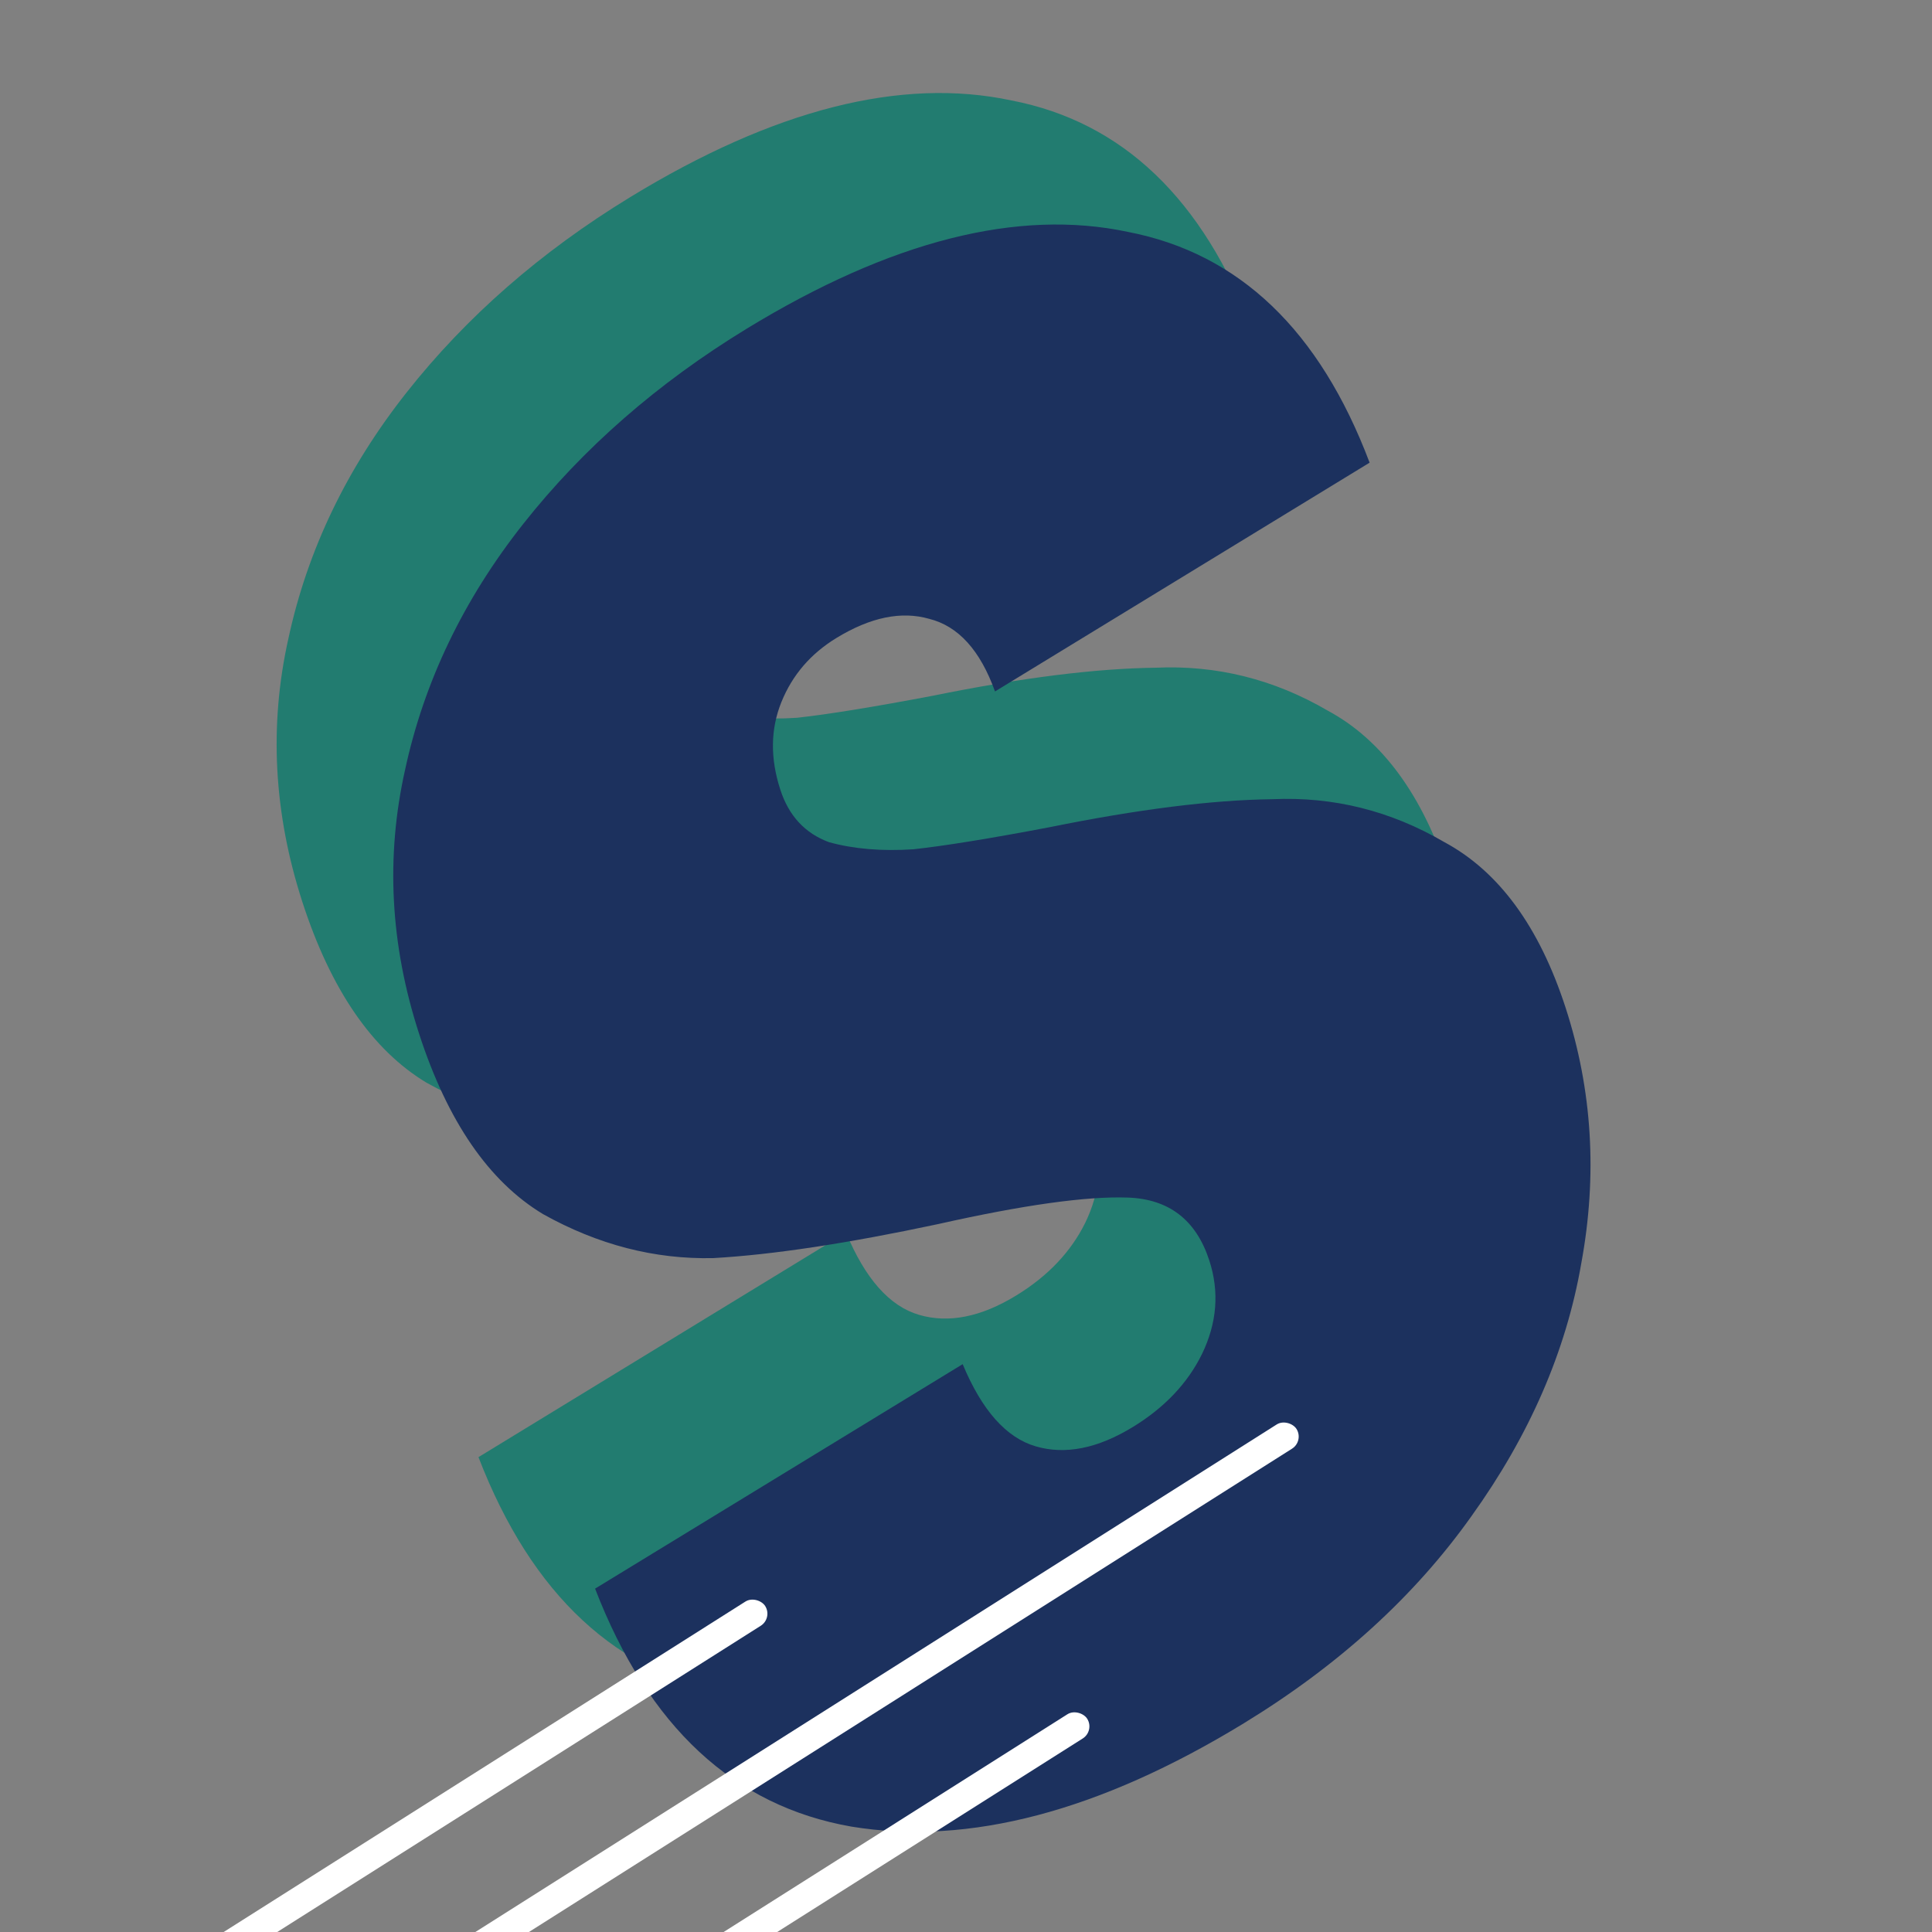 <svg width="120" height="120" viewBox="0 0 120 120" fill="none" xmlns="http://www.w3.org/2000/svg">
<rect x="0" y="0" width="120" height="120" fill="#808080" stroke="none"/>
<g clip-path="url(#clip0_1_6)">
<path d="M70.006 98.872C61.049 104.343 52.929 106.481 45.647 105.287C38.338 104.013 33.029 99.085 29.719 90.506L52.55 76.562C53.744 79.432 55.256 81.134 57.088 81.669C58.92 82.203 60.928 81.804 63.113 80.469C65.079 79.269 66.51 77.763 67.406 75.951C68.347 74.014 68.502 72.072 67.869 70.124C67.052 67.608 65.364 66.305 62.804 66.216C60.244 66.126 56.32 66.674 51.033 67.861C45.401 69.063 40.743 69.768 37.058 69.976C33.419 70.058 29.895 69.147 26.483 67.243C23.119 65.213 20.553 61.479 18.787 56.041C16.995 50.523 16.704 45.059 17.915 39.651C19.099 34.162 21.547 29.069 25.258 24.372C28.968 19.674 33.591 15.635 39.126 12.255C48.083 6.784 55.985 4.779 62.83 6.24C69.722 7.575 74.72 12.351 77.826 20.57L54.557 34.78C53.641 32.227 52.28 30.724 50.475 30.27C48.742 29.773 46.82 30.168 44.708 31.458C43.106 32.437 41.966 33.765 41.289 35.443C40.612 37.12 40.59 38.933 41.223 40.881C41.75 42.504 42.758 43.591 44.245 44.141C45.78 44.566 47.529 44.713 49.494 44.583C51.433 44.371 54.252 43.914 57.95 43.212C63.436 42.098 68.048 41.519 71.786 41.473C75.57 41.302 79.131 42.19 82.469 44.139C85.854 45.962 88.364 49.39 89.998 54.422C91.659 59.535 91.983 64.832 90.97 70.313C90.031 75.75 87.758 80.98 84.153 86.002C80.621 90.979 75.905 95.27 70.006 98.872Z" fill="#227C70"/>
<path d="M77.25 107.039C68.292 112.51 60.172 114.648 52.89 113.455C45.582 112.18 40.273 107.253 36.962 98.673L59.793 84.73C60.987 87.599 62.5 89.301 64.332 89.836C66.164 90.371 68.172 89.971 70.357 88.637C72.323 87.436 73.754 85.93 74.649 84.119C75.591 82.182 75.746 80.24 75.113 78.292C74.296 75.776 72.607 74.473 70.047 74.383C67.487 74.293 63.563 74.841 58.276 76.028C52.645 77.23 47.987 77.935 44.302 78.143C40.663 78.226 37.138 77.315 33.727 75.41C30.362 73.38 27.797 69.647 26.031 64.209C24.238 58.69 23.948 53.227 25.159 47.819C26.343 42.33 28.791 37.236 32.501 32.539C36.212 27.841 40.835 23.802 46.369 20.422C55.327 14.952 63.228 12.947 70.073 14.407C76.965 15.742 81.964 20.519 85.069 28.737L61.801 42.947C60.885 40.395 59.524 38.891 57.718 38.438C55.986 37.94 54.064 38.336 51.952 39.626C50.349 40.604 49.21 41.932 48.533 43.61C47.856 45.288 47.834 47.1 48.467 49.048C48.994 50.672 50.001 51.758 51.489 52.309C53.023 52.733 54.773 52.88 56.738 52.75C58.676 52.539 61.495 52.082 65.194 51.379C70.68 50.266 75.291 49.686 79.029 49.64C82.814 49.469 86.375 50.358 89.713 52.306C93.098 54.13 95.608 57.557 97.242 62.589C98.902 67.702 99.227 72.999 98.214 78.481C97.274 83.917 95.002 89.147 91.397 94.169C87.864 99.147 83.149 103.437 77.25 107.039Z" fill="#1C315E"/>
<rect x="15" y="129.201" width="77" height="1.78" rx="0.89" transform="rotate(-32.349 15 129.201)" fill="white"/>
<rect x="-18" y="140.201" width="77" height="1.78" rx="0.89" transform="rotate(-32.349 -18 140.201)" fill="white"/>
<rect x="2" y="147.201" width="77" height="1.78" rx="0.89" transform="rotate(-32.349 2 147.201)" fill="white"/>
</g>
<defs>
<clipPath id="clip0_1_6">
<rect width="120" height="120" fill="white"/>
</clipPath>
</defs>
</svg>
